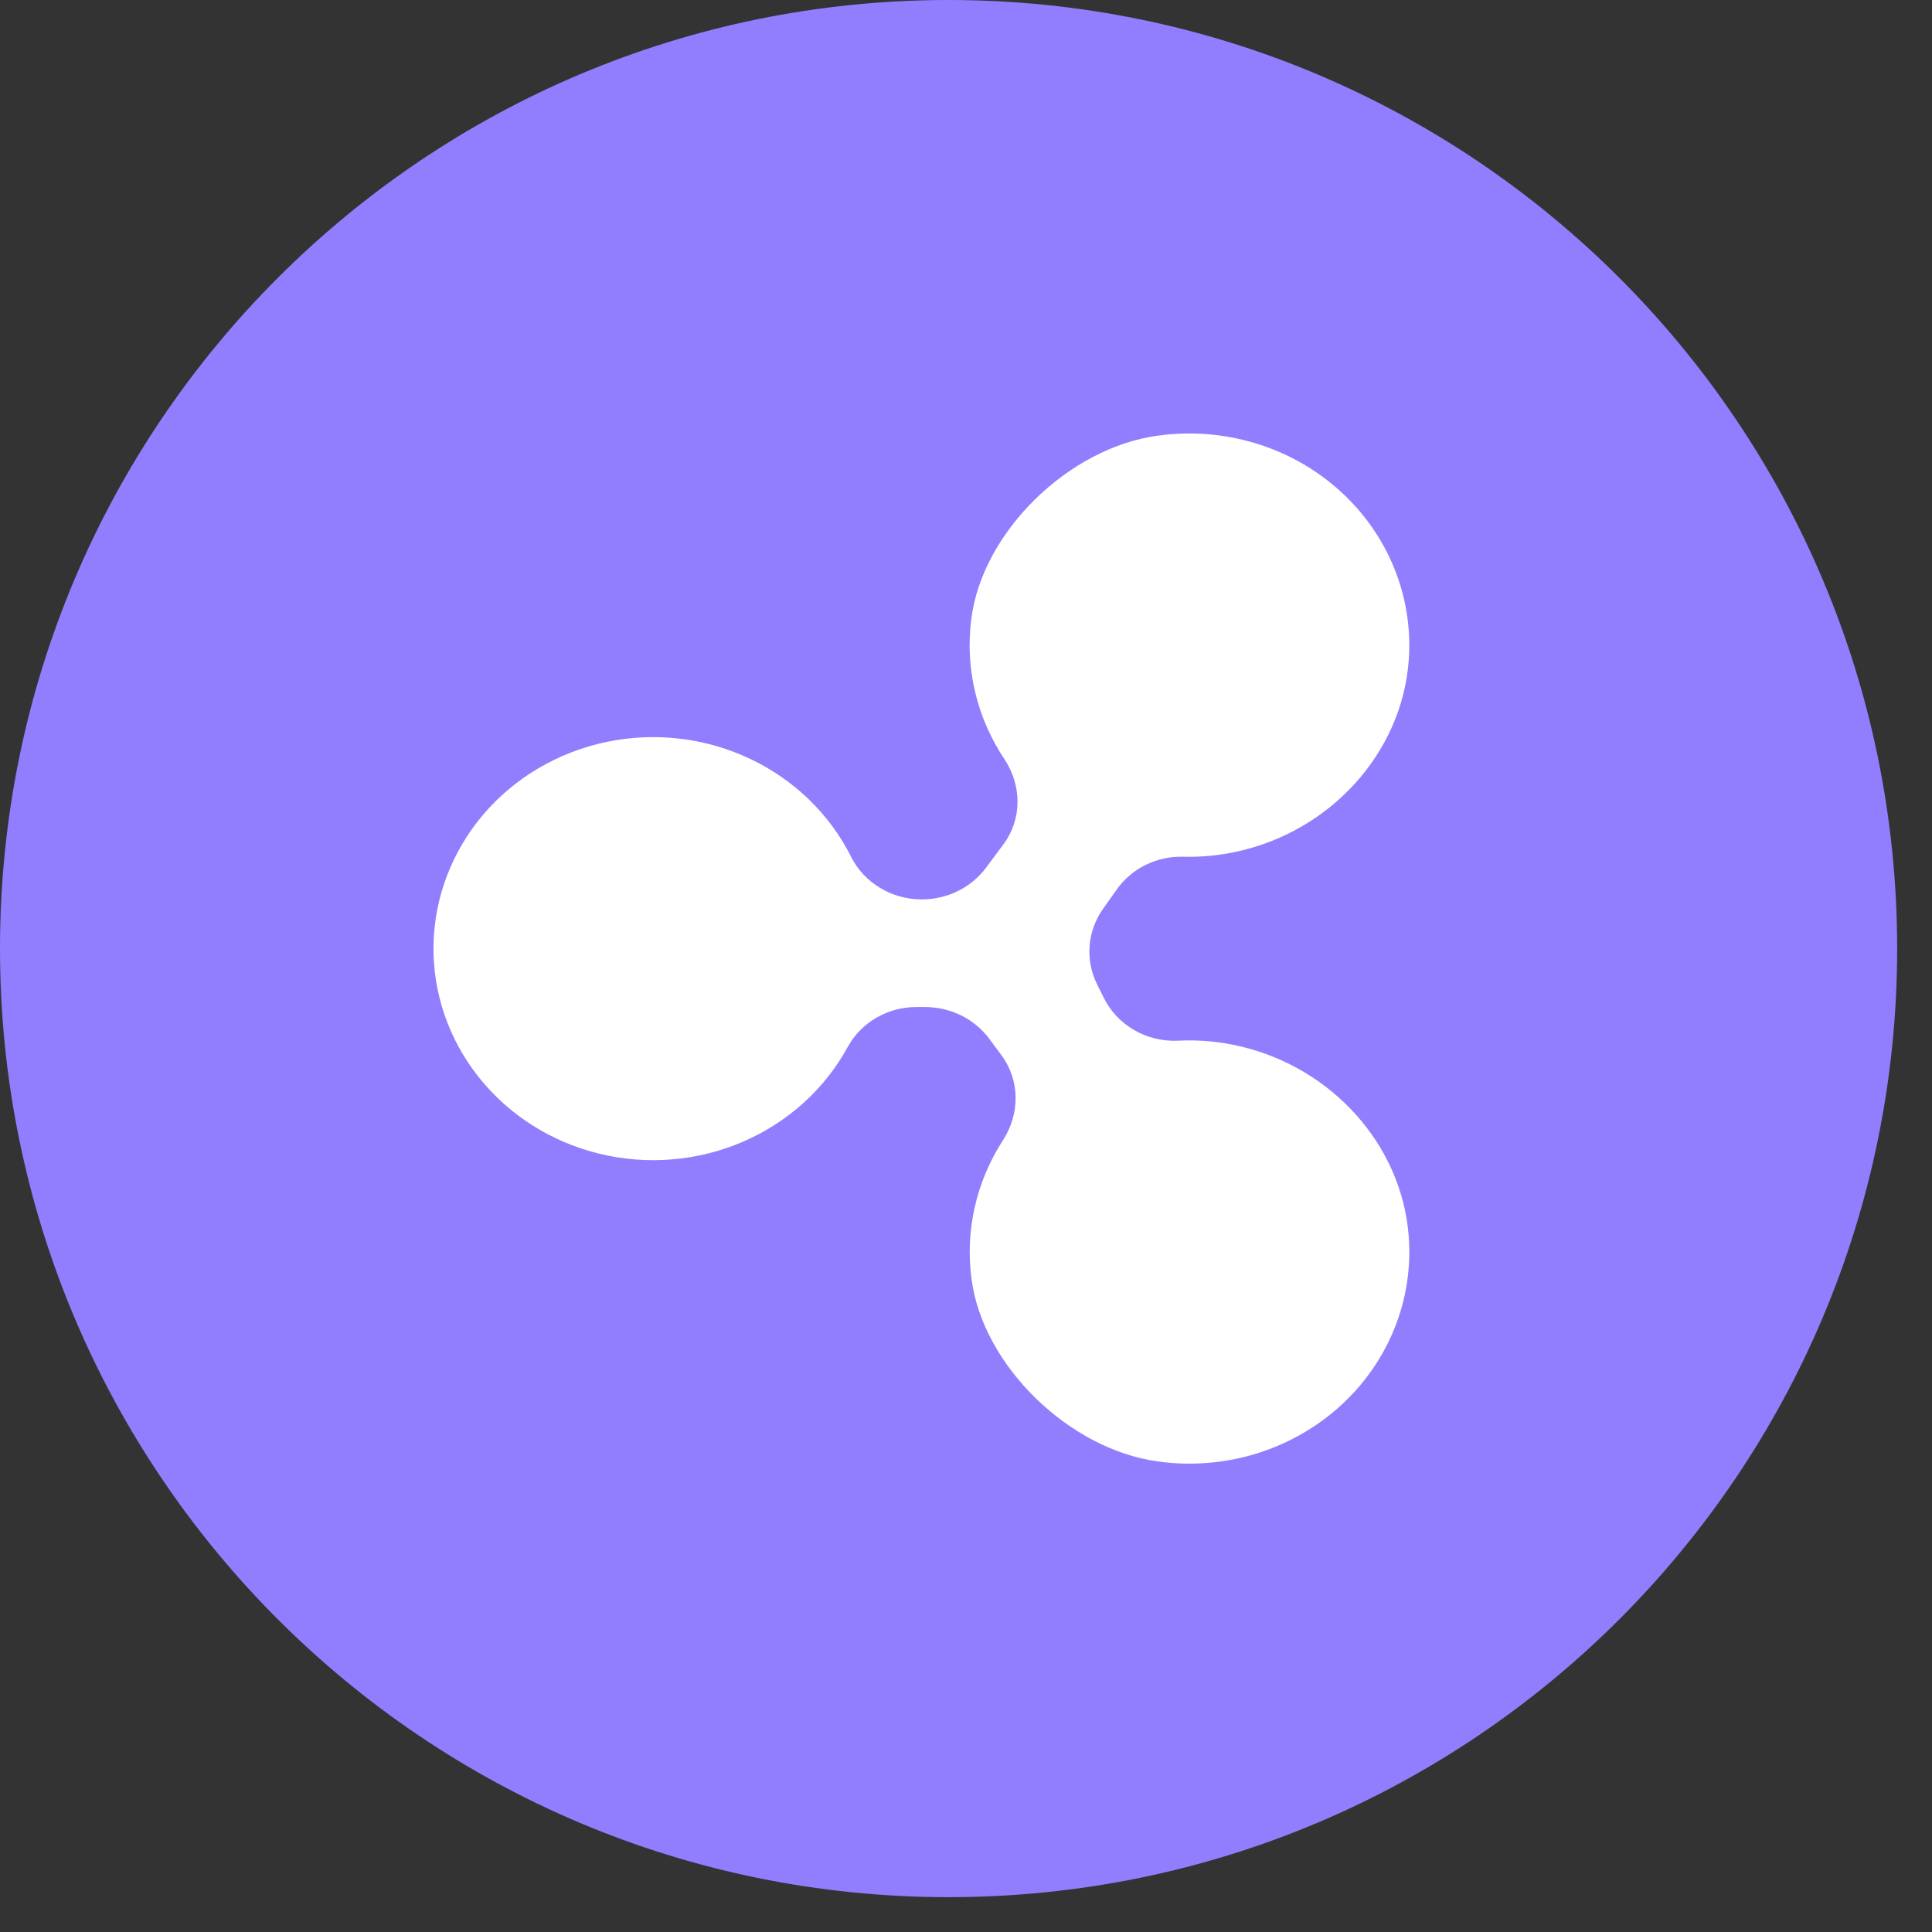 <svg xmlns="http://www.w3.org/2000/svg" width="34" height="34" fill="none" viewBox="0 0 34 34"><rect x="0" y="0" width="34" height="34" fill="#333333" stroke="none"/><g id="Group 7903"><path id="Vector" fill="#907EFF" d="M16.693 33.387C25.913 33.387 33.387 25.913 33.387 16.693C33.387 7.474 25.913 0 16.693 0C7.474 0 0 7.474 0 16.693C0 25.913 7.474 33.387 16.693 33.387Z"/><path id="Vector_2" fill="#fff" d="M21.836 18.416C21.473 18.329 21.098 18.295 20.724 18.315C20.453 18.326 20.185 18.26 19.953 18.124C19.721 17.988 19.536 17.789 19.421 17.552L19.307 17.323C19.202 17.112 19.157 16.878 19.175 16.644C19.194 16.41 19.276 16.186 19.413 15.992L19.648 15.661C19.775 15.478 19.948 15.328 20.151 15.226C20.354 15.124 20.581 15.072 20.81 15.077C21.128 15.086 21.446 15.056 21.756 14.989C23.407 14.634 24.663 13.262 24.79 11.638C24.834 11.082 24.748 10.523 24.538 10.004C24.328 9.484 23.999 9.016 23.576 8.634C23.153 8.253 22.646 7.968 22.094 7.801C21.541 7.633 20.956 7.587 20.383 7.666C18.801 7.876 17.282 9.37 17.093 10.896C16.982 11.756 17.188 12.627 17.674 13.356C17.983 13.82 17.991 14.412 17.657 14.861L17.355 15.267C17.224 15.443 17.052 15.586 16.851 15.684C16.651 15.781 16.429 15.831 16.205 15.828C15.948 15.825 15.697 15.754 15.481 15.621C15.264 15.489 15.09 15.301 14.978 15.079C14.6 14.324 13.968 13.713 13.185 13.347C12.402 12.98 11.514 12.879 10.663 13.059C9.813 13.24 9.051 13.691 8.5 14.34C7.95 14.99 7.643 15.799 7.629 16.637C7.616 17.476 7.897 18.294 8.427 18.959C8.956 19.624 9.704 20.098 10.548 20.304C11.392 20.509 12.283 20.434 13.078 20.091C13.872 19.748 14.523 19.157 14.925 18.413C15.043 18.202 15.219 18.026 15.434 17.904C15.648 17.782 15.893 17.719 16.142 17.722H16.279C16.501 17.722 16.719 17.773 16.916 17.87C17.113 17.968 17.284 18.11 17.412 18.284L17.623 18.569C17.954 19.016 17.95 19.604 17.649 20.069C17.178 20.798 16.983 21.66 17.098 22.511C17.294 24.028 18.815 25.512 20.386 25.72C20.959 25.799 21.544 25.753 22.097 25.585C22.65 25.416 23.157 25.131 23.579 24.749C24.002 24.367 24.331 23.899 24.54 23.378C24.75 22.858 24.835 22.299 24.79 21.742C24.663 20.148 23.448 18.798 21.836 18.416Z"/></g></svg>